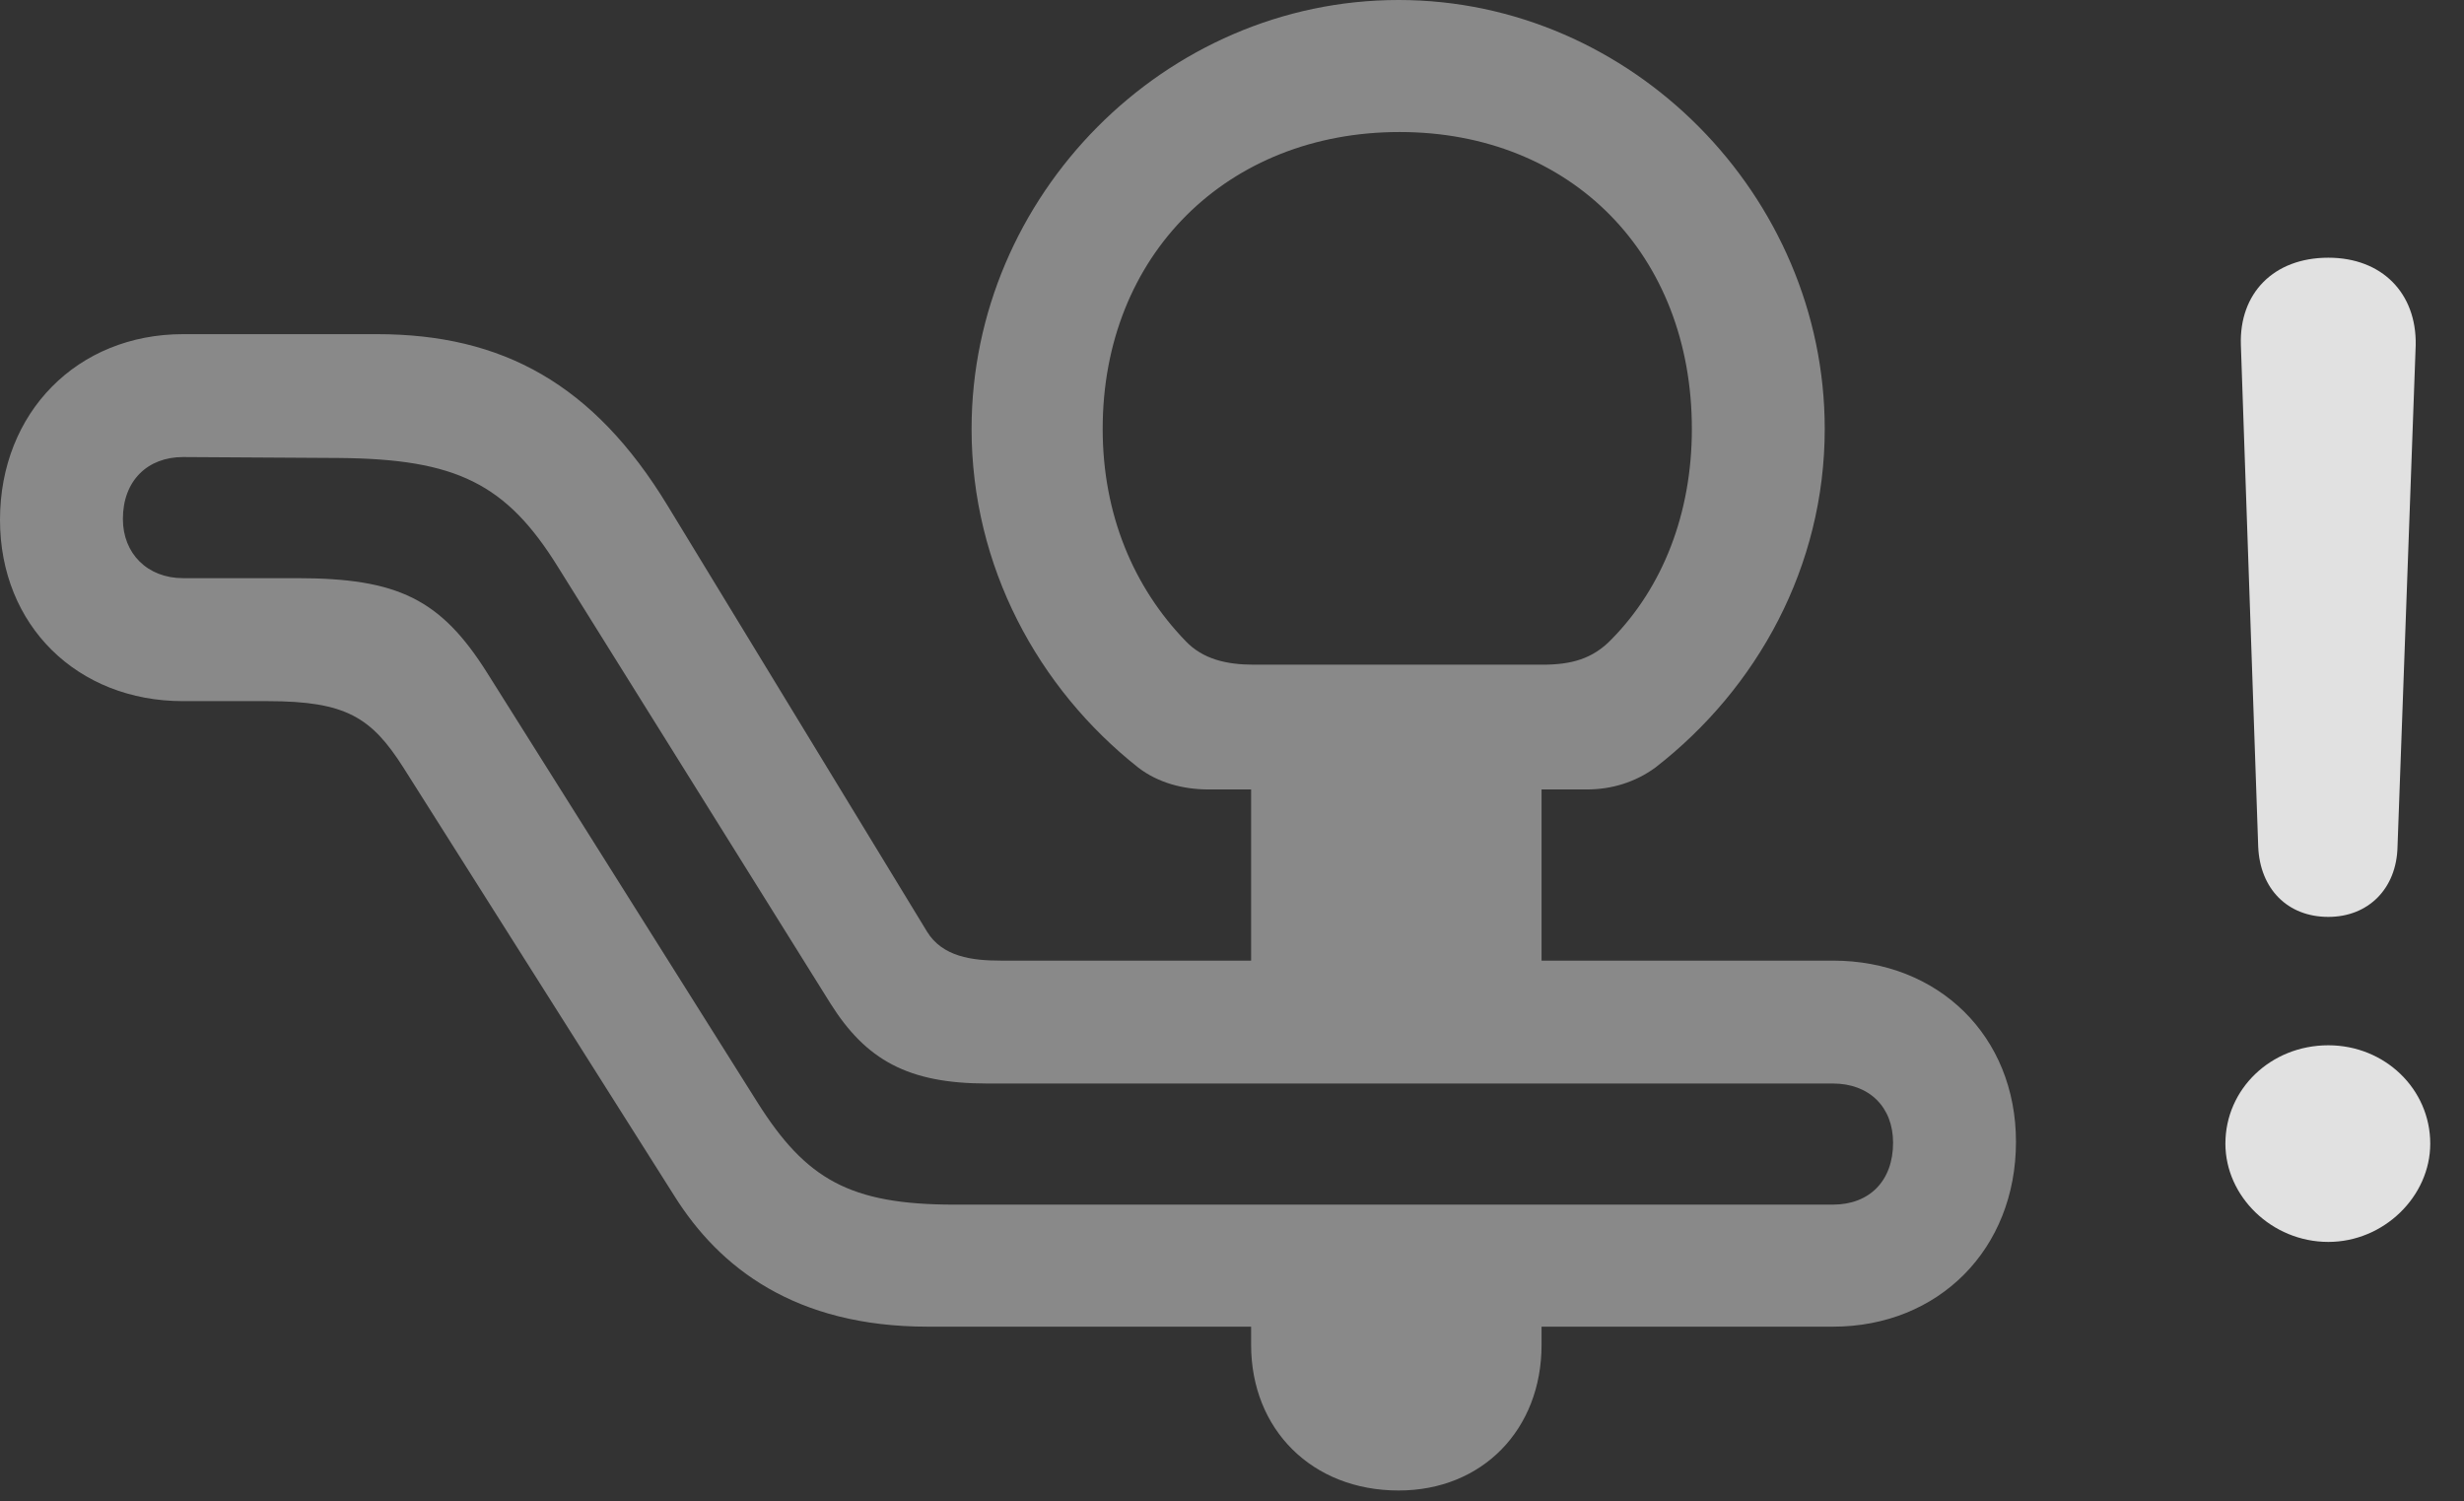 <?xml version="1.0" encoding="UTF-8"?>
<!--Generator: Apple Native CoreSVG 341-->
<!DOCTYPE svg
PUBLIC "-//W3C//DTD SVG 1.1//EN"
       "http://www.w3.org/Graphics/SVG/1.1/DTD/svg11.dtd">
<svg version="1.1" xmlns="http://www.w3.org/2000/svg" xmlns:xlink="http://www.w3.org/1999/xlink" viewBox="0 0 26.426 16.104">
 <rect x="0" y="0" width="26.426" height="16.104" fill="#333333" stroke="none"/>
 <g>
  <rect height="16.104" opacity="0" width="26.426" x="0" y="0"/>
  <path d="M24.971 13.32C25.566 13.32 26.064 12.832 26.064 12.266C26.064 11.68 25.576 11.211 24.971 11.211C24.355 11.211 23.867 11.68 23.867 12.266C23.867 12.832 24.365 13.32 24.971 13.32ZM24.971 9.834C25.4 9.834 25.703 9.531 25.713 9.082L25.908 3.701C25.918 3.145 25.547 2.764 24.971 2.764C24.385 2.764 24.014 3.145 24.033 3.701L24.219 9.082C24.238 9.531 24.531 9.834 24.971 9.834Z" fill="white" fill-opacity="0.85"/>
  <path d="M0 5.576C0 6.709 0.83 7.52 1.963 7.52L2.871 7.52C3.711 7.52 3.984 7.695 4.326 8.232L7.236 12.832C7.715 13.594 8.525 14.229 9.951 14.229L19.658 14.229C20.791 14.229 21.621 13.398 21.621 12.246C21.621 11.113 20.791 10.303 19.658 10.303L10.732 10.303C10.43 10.303 10.107 10.264 9.941 9.99L7.158 5.42C6.367 4.121 5.391 3.584 4.043 3.584L1.963 3.584C0.83 3.584 0 4.424 0 5.576ZM1.318 5.566C1.318 5.156 1.582 4.902 1.963 4.902L3.633 4.912C4.893 4.922 5.43 5.186 5.986 6.084L8.906 10.762C9.287 11.367 9.736 11.621 10.586 11.621L19.658 11.621C20.049 11.621 20.303 11.875 20.303 12.256C20.303 12.666 20.049 12.92 19.658 12.92L10.234 12.92C9.111 12.92 8.643 12.646 8.125 11.826L5.225 7.217C4.727 6.426 4.268 6.201 3.184 6.201L1.963 6.201C1.582 6.201 1.318 5.938 1.318 5.566ZM12.959 8.467L17.021 8.467C17.285 8.467 17.539 8.389 17.754 8.232C18.848 7.383 19.57 6.074 19.57 4.6C19.57 2.1 17.5 0 15 0C12.49 0 10.42 2.1 10.42 4.6C10.42 6.074 11.133 7.383 12.207 8.232C12.422 8.398 12.695 8.467 12.959 8.467ZM13.447 7.129C13.154 7.129 12.9 7.07 12.715 6.875C12.158 6.299 11.826 5.518 11.826 4.6C11.826 2.734 13.164 1.416 15.01 1.416C16.855 1.416 18.145 2.734 18.145 4.6C18.145 5.508 17.832 6.299 17.285 6.855C17.08 7.07 16.846 7.129 16.543 7.129ZM13.418 10.908L16.533 10.908L16.533 7.9L13.418 7.9ZM15 15.986C15.898 15.986 16.533 15.332 16.533 14.424L16.533 13.779L13.418 13.779L13.418 14.424C13.418 15.332 14.072 15.986 15 15.986Z" fill="white" fill-opacity="0.425"/>
 </g>
</svg>
